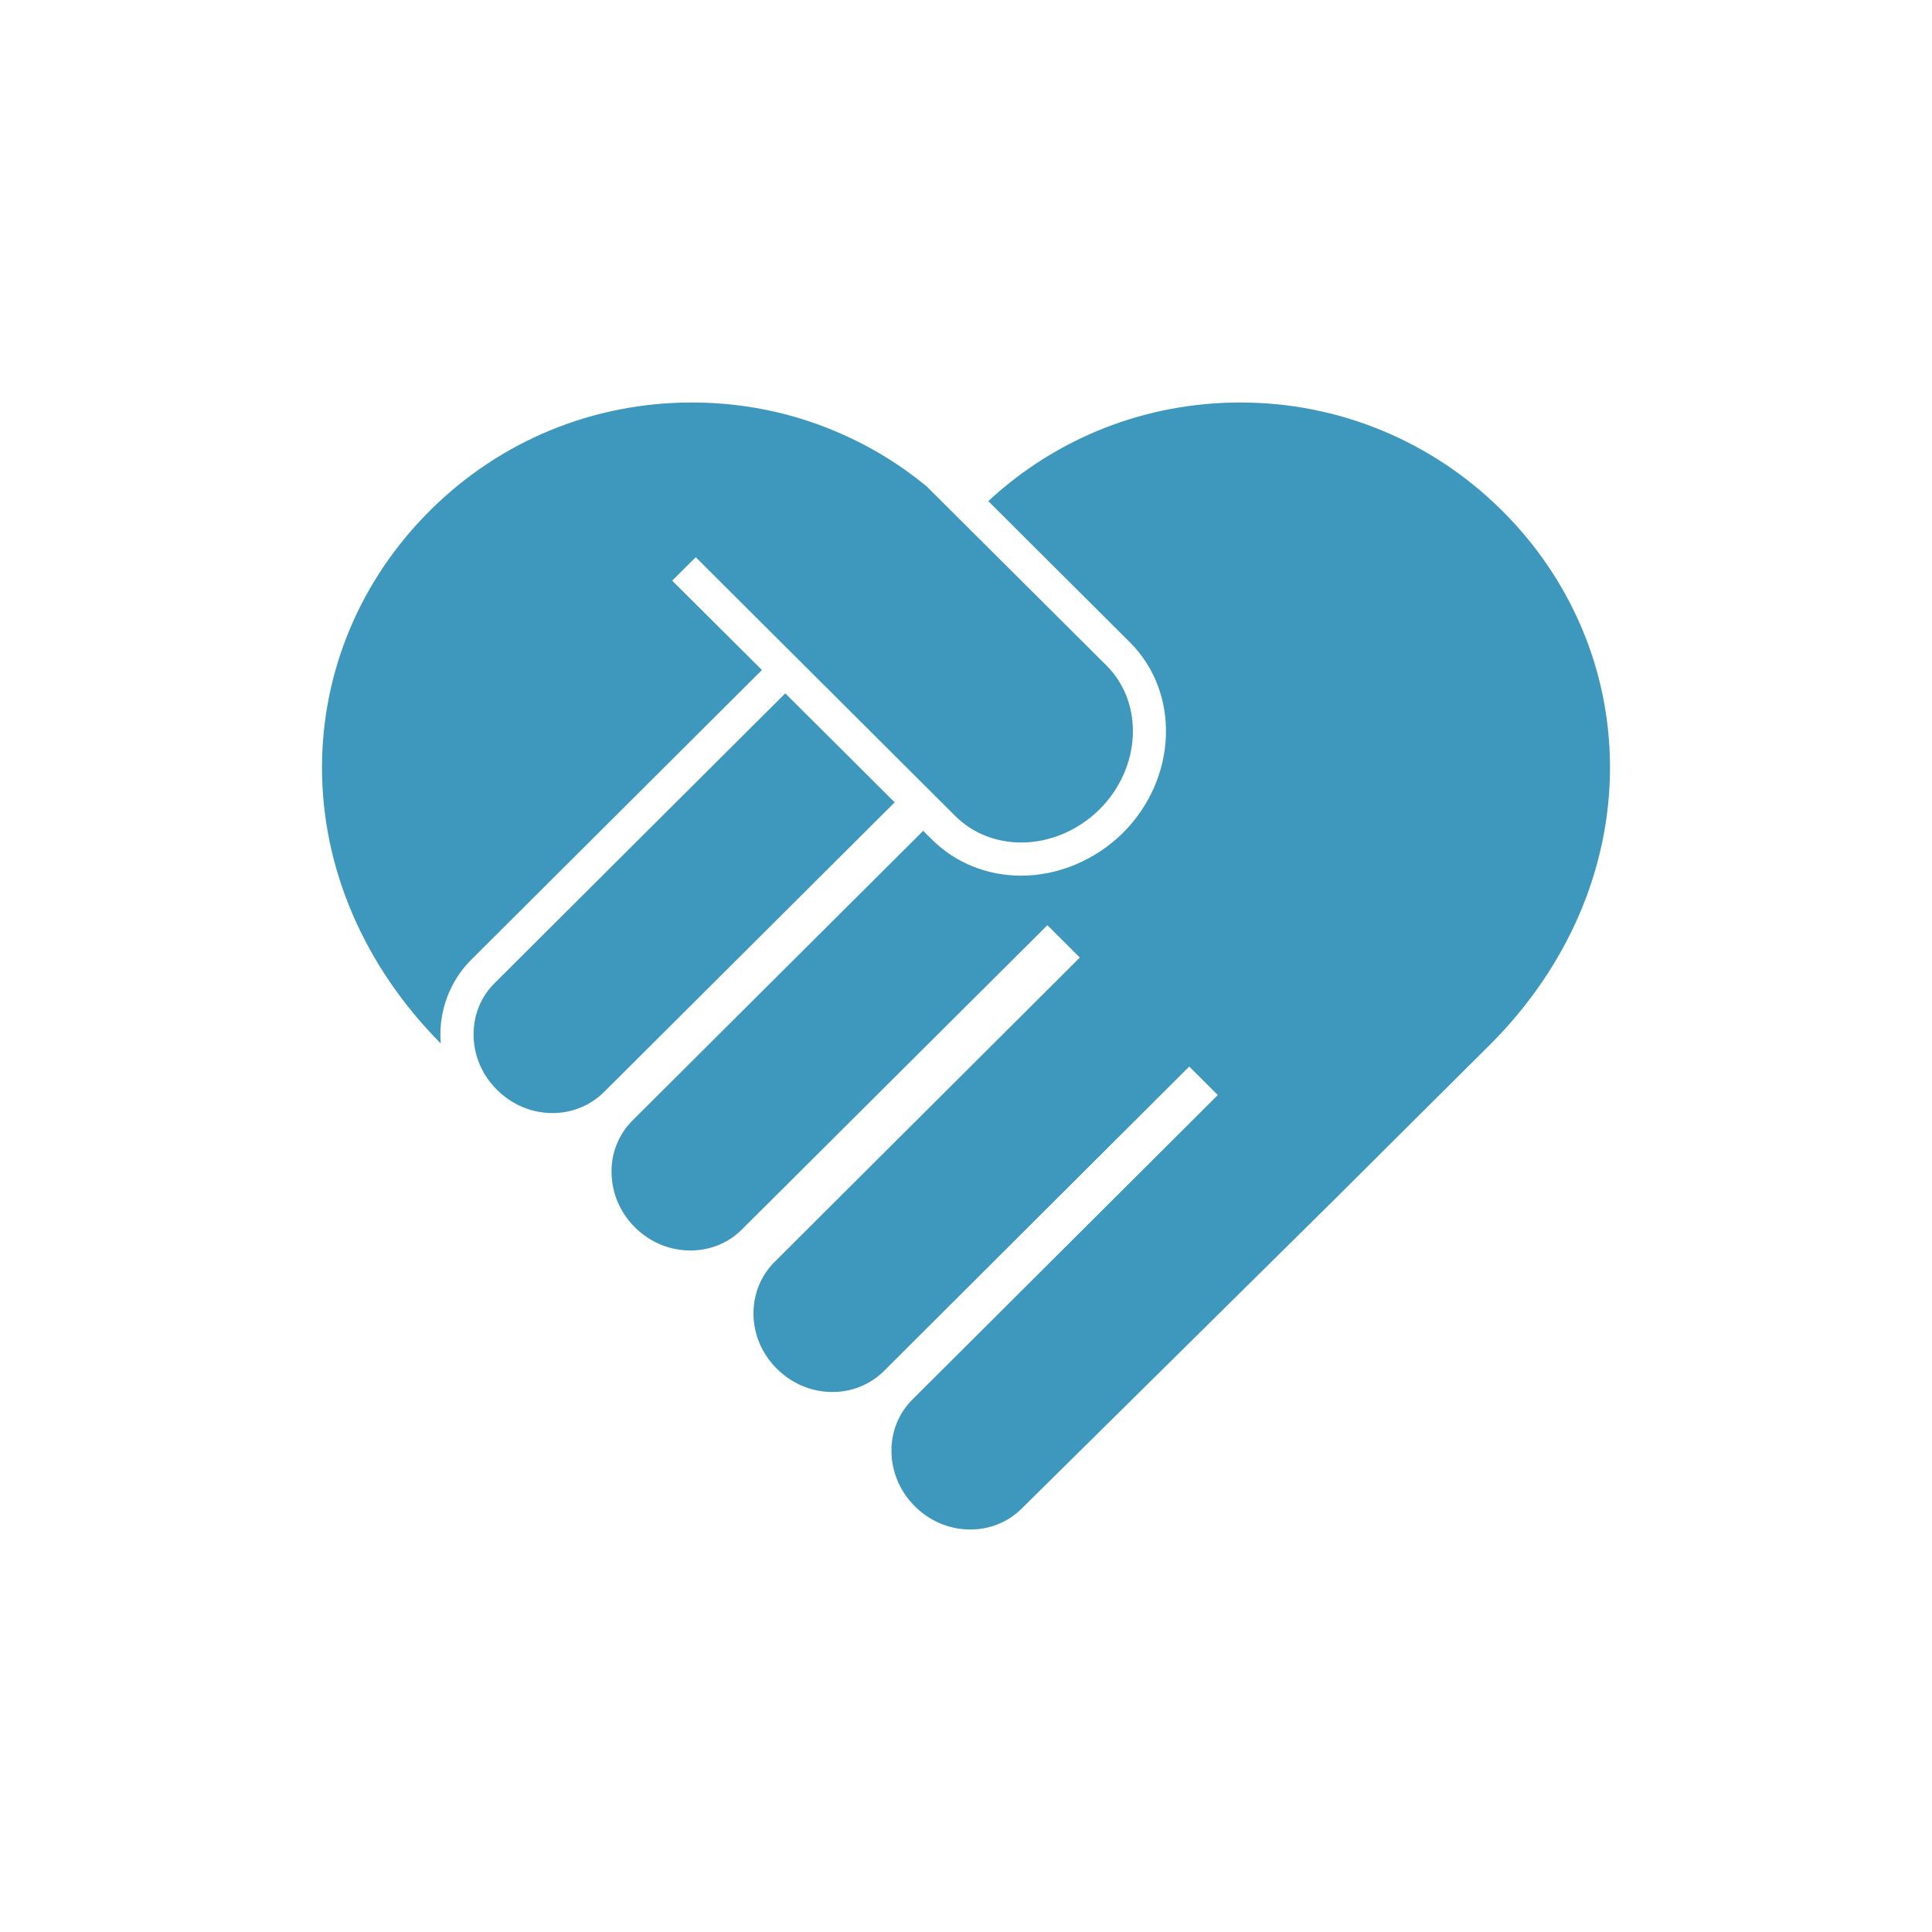 <?xml version="1.0" encoding="UTF-8" standalone="no"?>
<svg width="24px" height="24px" viewBox="0 0 24 24" version="1.1" xmlns="http://www.w3.org/2000/svg" xmlns:xlink="http://www.w3.org/1999/xlink" xmlns:sketch="http://www.bohemiancoding.com/sketch/ns">
    <!-- Generator: Sketch 3.5.2 (25235) - http://www.bohemiancoding.com/sketch -->
    <title>heart-hands</title>
    <desc>Created with Sketch.</desc>
    <defs></defs>
    <g id="24x24" stroke="none" stroke-width="0" fill="none" fill-rule="evenodd" sketch:type="MSPage">
        <g id="heart-hands" sketch:type="MSArtboardGroup" fill="#3E97BD">
            <path d="M13.659,10.054 C13.396,10.315 13.042,10.466 12.686,10.466 C12.372,10.466 12.082,10.35 11.869,10.139 L8.643,6.922 L8.35,7.213 L9.465,8.323 L5.853,11.923 C5.746,12.029 5.661,12.152 5.597,12.288 C5.497,12.499 5.456,12.731 5.475,12.962 C4.522,12.002 3.998,10.783 4,9.529 C4.002,8.33 4.481,7.195 5.349,6.335 C6.217,5.474 7.369,5 8.593,5 C9.317,5 10.006,5.162 10.643,5.479 C10.902,5.607 11.155,5.764 11.393,5.948 L11.506,6.037 L13.746,8.268 C14.214,8.737 14.176,9.538 13.659,10.054 Z M11.114,9.967 L7.502,13.567 C7.333,13.734 7.105,13.827 6.864,13.827 C6.606,13.827 6.36,13.724 6.173,13.537 C5.986,13.351 5.883,13.108 5.883,12.849 C5.883,12.607 5.974,12.381 6.144,12.213 L9.755,8.613 L11.114,9.967 Z M20,9.529 C20.001,10.791 19.472,12.016 18.507,12.98 C17.932,13.55 17.271,14.21 16.595,14.883 L12.692,18.74 C12.524,18.908 12.297,19 12.054,19 C11.795,19 11.549,18.897 11.363,18.71 C11.181,18.529 11.079,18.29 11.074,18.038 C11.069,17.791 11.161,17.559 11.334,17.386 L15.128,13.603 L14.773,13.249 L10.979,17.033 C10.81,17.2 10.582,17.292 10.341,17.292 C10.083,17.292 9.837,17.189 9.65,17.003 C9.463,16.817 9.36,16.573 9.36,16.315 C9.36,16.073 9.452,15.847 9.62,15.678 L13.414,11.895 L13.011,11.493 L9.215,15.274 C9.046,15.443 8.82,15.534 8.577,15.534 C8.318,15.534 8.071,15.431 7.886,15.245 C7.704,15.064 7.602,14.825 7.597,14.573 C7.59,14.326 7.684,14.094 7.856,13.92 L11.468,10.321 L11.578,10.43 C11.87,10.72 12.264,10.878 12.686,10.878 C13.147,10.878 13.608,10.684 13.951,10.345 C14.627,9.668 14.666,8.607 14.036,7.979 L12.277,6.225 C13.13,5.434 14.236,5 15.407,5 C16.629,5 17.781,5.475 18.651,6.335 C19.519,7.195 19.999,8.33 20,9.529 Z" id="Shape" sketch:type="MSShapeGroup"></path>
        </g>
    </g>
</svg>